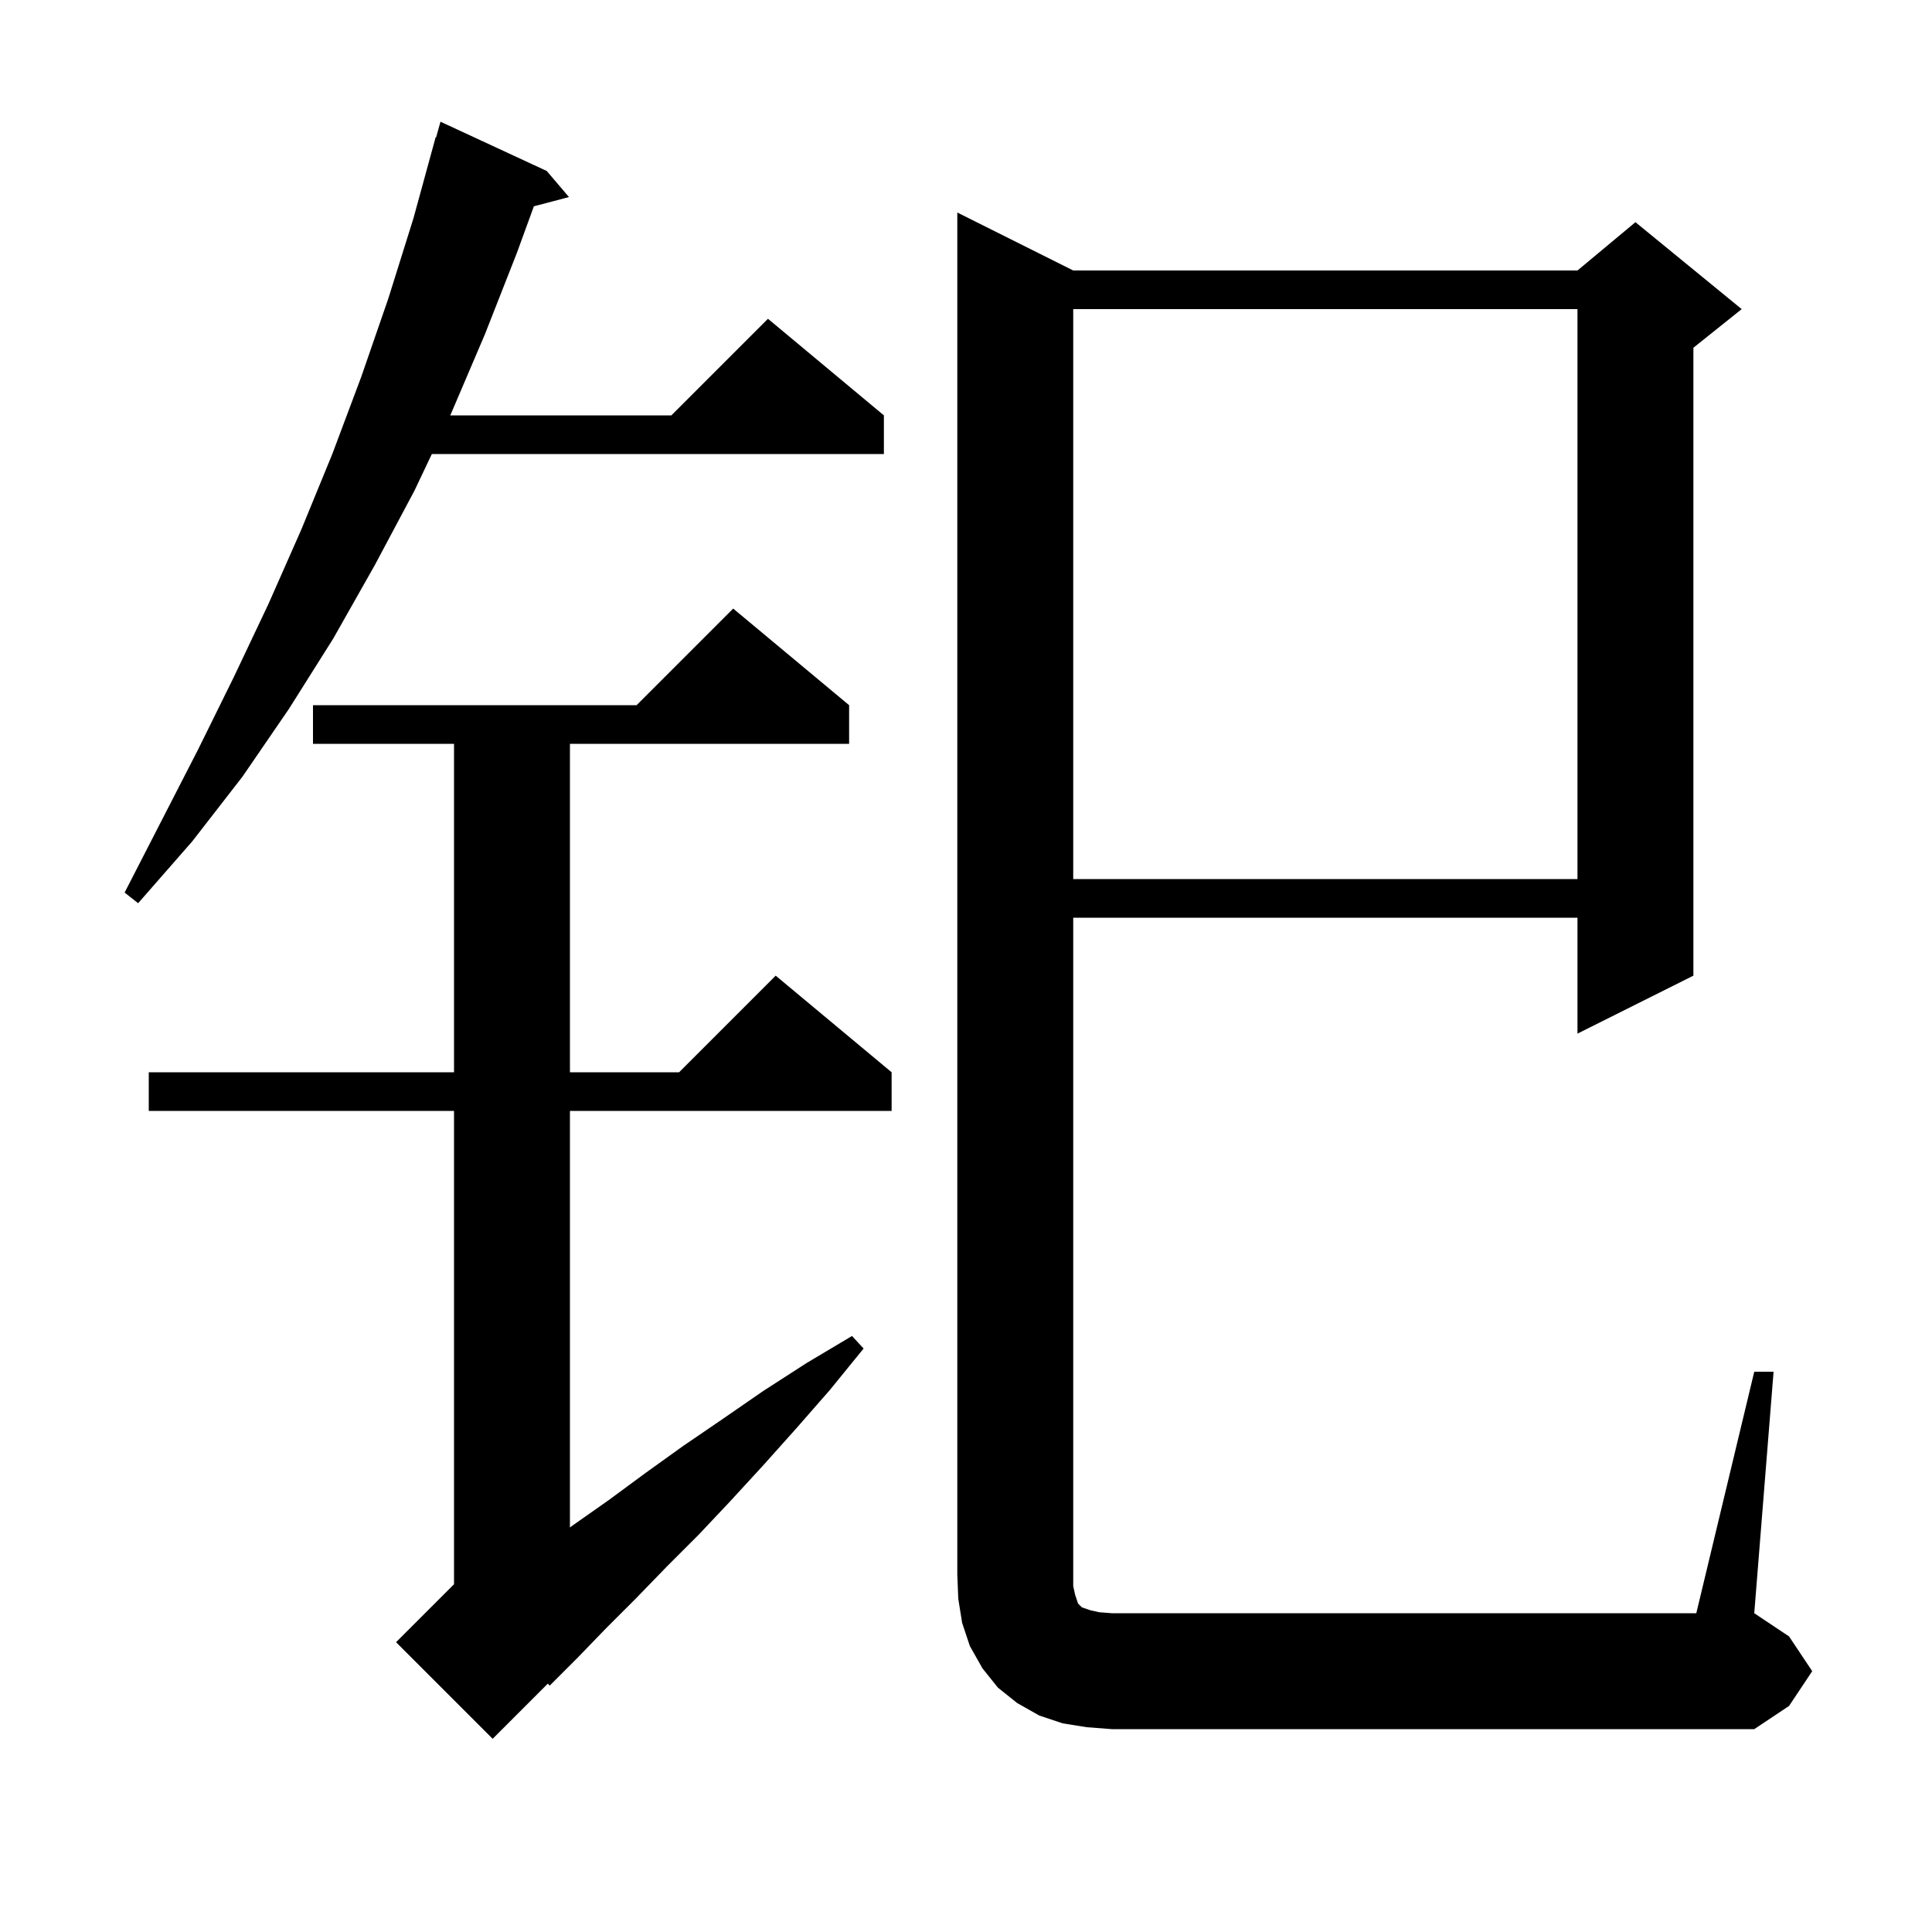 <svg xmlns="http://www.w3.org/2000/svg" xmlns:xlink="http://www.w3.org/1999/xlink" version="1.1" baseProfile="full" viewBox="0 0 200 200" width="200" height="200">
<g fill="black">
<path d="M 87.9 73.0 L 87.9 77.0 L 59.0 77.0 L 59.0 111.0 L 70.3 111.0 L 80.3 101.0 L 92.3 111.0 L 92.3 115.0 L 59.0 115.0 L 59.0 158.123 L 59.3 157.9 L 63.0 155.3 L 66.8 152.5 L 70.7 149.7 L 74.8 146.9 L 79.0 144.0 L 83.5 141.1 L 88.2 138.3 L 89.4 139.6 L 85.9 143.9 L 82.4 147.9 L 79.0 151.7 L 75.6 155.4 L 72.3 158.9 L 69.0 162.2 L 65.8 165.5 L 62.7 168.6 L 59.8 171.6 L 56.9 174.5 L 56.715 174.285 L 51.0 180.0 L 41.0 170.0 L 47.0 164.0 L 47.0 115.0 L 15.4 115.0 L 15.4 111.0 L 47.0 111.0 L 47.0 77.0 L 32.4 77.0 L 32.4 73.0 L 65.9 73.0 L 75.9 63.0 Z M 181.6 142.0 L 183.6 142.0 L 181.6 167.0 L 185.2 169.4 L 187.6 173.0 L 185.2 176.6 L 181.6 179.0 L 115.1 179.0 L 112.5 178.8 L 110.0 178.4 L 107.6 177.6 L 105.3 176.3 L 103.3 174.7 L 101.7 172.7 L 100.4 170.4 L 99.6 168.0 L 99.2 165.5 L 99.1 163.0 L 99.1 22.0 L 111.1 28.0 L 163.3 28.0 L 169.3 23.0 L 180.3 32.0 L 175.3 36.0 L 175.3 101.0 L 163.3 107.0 L 163.3 95.0 L 111.1 95.0 L 111.1 164.2 L 111.3 165.1 L 111.6 166.0 L 112.0 166.4 L 112.9 166.7 L 113.8 166.9 L 115.1 167.0 L 175.6 167.0 Z M 56.6 17.7 L 58.9 20.4 L 55.267 21.356 L 53.5 26.2 L 50.2 34.6 L 46.7 42.8 L 46.605 43.0 L 69.5 43.0 L 79.5 33.0 L 91.5 43.0 L 91.5 47.0 L 44.705 47.0 L 42.9 50.8 L 38.8 58.5 L 34.5 66.1 L 29.9 73.4 L 25.1 80.4 L 19.9 87.1 L 14.3 93.5 L 12.9 92.4 L 20.5 77.6 L 24.2 70.1 L 27.8 62.5 L 31.2 54.8 L 34.4 47.0 L 37.4 39.0 L 40.2 30.9 L 42.8 22.6 L 45.1 14.2 L 45.148 14.215 L 45.6 12.6 Z M 111.1 32.0 L 111.1 91.0 L 163.3 91.0 L 163.3 32.0 Z " />
</g>
</svg>
